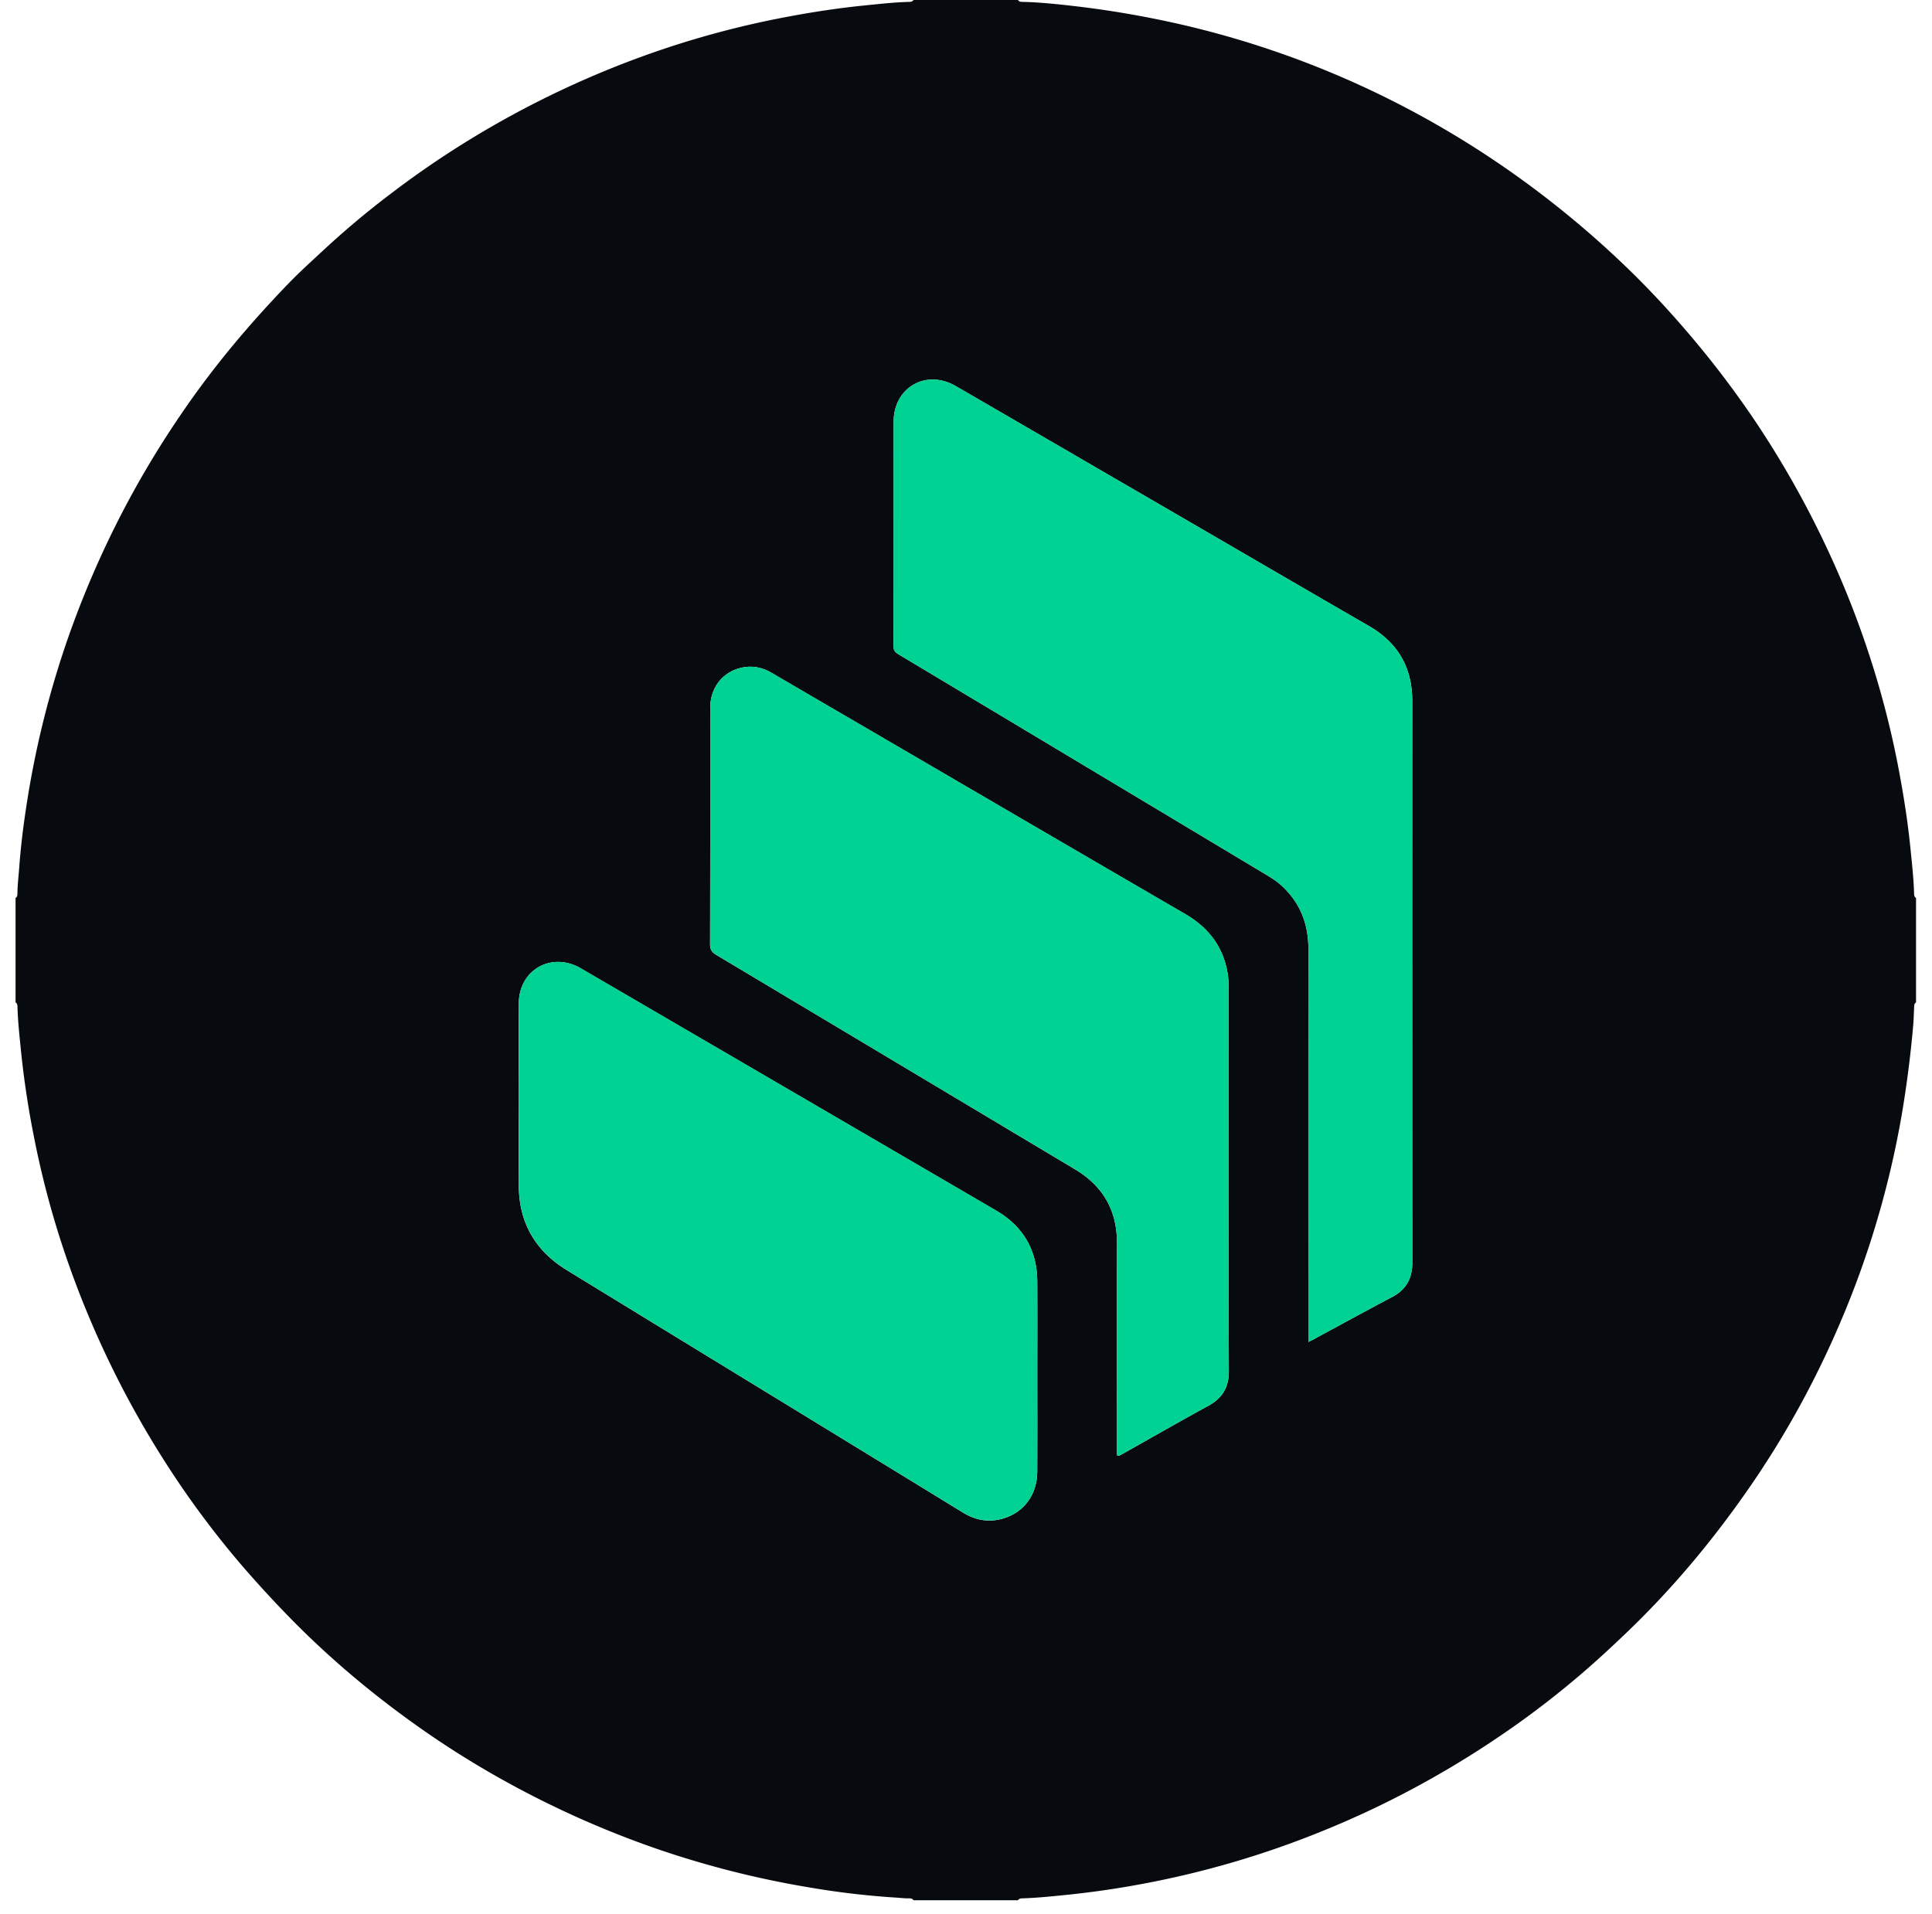 <svg width="111" height="110" fill="none" xmlns="http://www.w3.org/2000/svg"><path d="M110.083 51.596v6.005c-.115.068-.104.18-.11.29-.018.38-.027.763-.063 1.142a64.31 64.31 0 0 1-.636 4.947 53.633 53.633 0 0 1-4.301 13.703 53.017 53.017 0 0 1-4.472 7.802c-2.091 3.02-4.431 5.827-7.091 8.365-.834.799-1.68 1.581-2.556 2.332a52.098 52.098 0 0 1-4.726 3.604 54.897 54.897 0 0 1-7.138 4.099 55.373 55.373 0 0 1-5.96 2.428 53.417 53.417 0 0 1-7.627 1.978 52.169 52.169 0 0 1-4.046.58c-.877.09-1.752.182-2.633.209-.094.003-.182.016-.236.108h-6.005c-.054-.092-.142-.108-.236-.108-.272.005-.544-.031-.816-.047a47.015 47.015 0 0 1-4.897-.575 54.387 54.387 0 0 1-8.824-2.233 55.365 55.365 0 0 1-8.013-3.509 53.676 53.676 0 0 1-5.77-3.573c-2.762-1.965-5.332-4.15-7.675-6.603a65.878 65.878 0 0 1-2.295-2.516 52.574 52.574 0 0 1-3.782-4.967 54.895 54.895 0 0 1-3.723-6.443A54.889 54.889 0 0 1 3.71 71.96a52.173 52.173 0 0 1-1.776-6.722 52.509 52.509 0 0 1-.72-4.771c-.087-.877-.188-1.752-.21-2.633C1 57.741.986 57.653.894 57.6v-6.005c.092-.054.107-.142.107-.236.003-.51.068-1.014.104-1.522.097-1.316.265-2.622.474-3.924a54.082 54.082 0 0 1 2.363-9.352 55.701 55.701 0 0 1 2.788-6.545 54.907 54.907 0 0 1 3.876-6.511c1.79-2.597 3.82-4.994 6.01-7.258.645-.665 1.335-1.284 2.014-1.915a50.114 50.114 0 0 1 3.671-3.087A54.26 54.26 0 0 1 30.007 6.3a54.78 54.78 0 0 1 8.062-3.467 52.947 52.947 0 0 1 6.747-1.788c1.59-.31 3.186-.562 4.798-.726.877-.087 1.751-.189 2.633-.211.094-.002.182-.016.236-.108h6.005c.06.103.16.106.263.108.973.022 1.94.124 2.905.234 2.061.236 4.103.587 6.126 1.047a53.742 53.742 0 0 1 11.92 4.256 54.504 54.504 0 0 1 6.85 4.052 55.898 55.898 0 0 1 7.334 6.086 53.603 53.603 0 0 1 3.11 3.359 55.155 55.155 0 0 1 3.799 4.987 54.89 54.89 0 0 1 4.333 7.725 53.124 53.124 0 0 1 2.201 5.58 52.504 52.504 0 0 1 1.693 6.435c.312 1.607.573 3.221.737 4.852.088.876.187 1.75.212 2.632.006.104.02.191.112.243ZM75.17 77.11a7.68 7.68 0 0 0 .22-.108c1.527-.825 3.049-1.662 4.584-2.471.803-.423 1.167-1.059 1.167-1.96a38616.45 38616.45 0 0 1-.002-32.29c0-1.914-.816-3.344-2.48-4.304-3.973-2.298-7.938-4.609-11.907-6.916-3.945-2.29-7.889-4.586-11.837-6.875-1.713-.994-3.572.077-3.572 2.053 0 4.294.002 8.588-.007 12.883 0 .231.077.348.27.465 7.073 4.236 14.144 8.476 21.214 12.719.329.197.644.413.918.683.993.967 1.436 2.152 1.434 3.532-.007 7.397-.004 14.794-.002 22.19v.399Zm-4.575-9.488c0-3.593.002-7.188-.002-10.78 0-.309-.012-.621-.064-.925-.256-1.526-1.103-2.621-2.437-3.397-5.665-3.291-11.322-6.599-16.98-9.901-2.262-1.32-4.524-2.635-6.781-3.957-.535-.313-1.102-.428-1.705-.3-1.099.232-1.818 1.147-1.82 2.305-.003 4.53.002 9.06-.01 13.591 0 .31.108.463.358.612 6.875 4.105 13.746 8.217 20.619 12.325 1.605.96 2.405 2.36 2.403 4.236-.007 3.957-.002 7.913-.002 11.87 0 .073.002.147 0 .219-.007.141.063.153.168.1.075-.035.147-.076.216-.114 1.623-.913 3.24-1.841 4.874-2.734.808-.44 1.172-1.072 1.17-1.987-.016-3.721-.007-7.442-.007-11.163ZM59.596 79.019c0-1.792.007-3.584-.002-5.376-.009-1.808-.81-3.177-2.367-4.085-7.95-4.64-15.904-9.277-23.856-13.915-1.676-.976-3.555.074-3.564 2.012-.013 3.494-.013 6.986 0 10.48.009 2.117.947 3.736 2.747 4.84 5.556 3.406 11.118 6.803 16.676 10.205 2.03 1.243 4.062 2.484 6.092 3.732.623.382 1.289.547 2.008.414 1.363-.25 2.257-1.338 2.262-2.768.011-1.846.004-3.691.004-5.54Z" fill="#070A0E"/><path d="M75.169 77.109v-.398c0-7.397-.005-14.794.002-22.19.002-1.381-.44-2.566-1.434-3.533a5.037 5.037 0 0 0-.918-.683c-7.07-4.24-14.141-8.483-21.214-12.719-.196-.117-.272-.234-.27-.465.007-4.295.005-8.589.007-12.883 0-1.974 1.857-3.047 3.572-2.053 3.948 2.289 7.892 4.582 11.837 6.875 3.968 2.307 7.934 4.618 11.907 6.916 1.664.962 2.48 2.39 2.48 4.303-.003 10.763-.003 21.528.002 32.29 0 .902-.364 1.538-1.167 1.96-1.535.81-3.057 1.647-4.584 2.472-.054.029-.112.056-.22.108Z" fill="#00D294"/><path d="M70.594 67.62c0 3.72-.009 7.441.007 11.162.005.913-.362 1.547-1.169 1.988-1.634.892-3.25 1.82-4.874 2.734-.072.04-.144.078-.216.114-.106.052-.175.04-.169-.1.005-.073 0-.147 0-.219 0-3.957-.004-7.914.003-11.87.002-1.876-.799-3.277-2.404-4.237-6.873-4.107-13.743-8.22-20.618-12.325-.25-.148-.358-.301-.358-.611.014-4.53.007-9.061.01-13.591 0-1.158.719-2.073 1.82-2.305.603-.128 1.17-.013 1.704.3 2.26 1.321 4.522 2.639 6.781 3.956 5.659 3.303 11.316 6.61 16.981 9.902 1.333.773 2.179 1.87 2.437 3.397.052.303.06.616.063.924.005 3.593.002 7.188.002 10.78Z" fill="#00D294"/><path d="M59.597 79.016c0 1.846.007 3.694-.002 5.54-.007 1.428-.9 2.518-2.262 2.768-.72.13-1.385-.032-2.008-.414-2.028-1.248-4.06-2.489-6.092-3.732-5.56-3.402-11.12-6.799-16.676-10.205-1.8-1.104-2.738-2.723-2.747-4.84-.016-3.495-.013-6.986 0-10.48.007-1.938 1.889-2.99 3.564-2.012 7.952 4.638 15.906 9.272 23.856 13.914 1.558.909 2.358 2.278 2.367 4.086.01 1.791 0 3.583 0 5.375Z" fill="#00D294"/></svg>